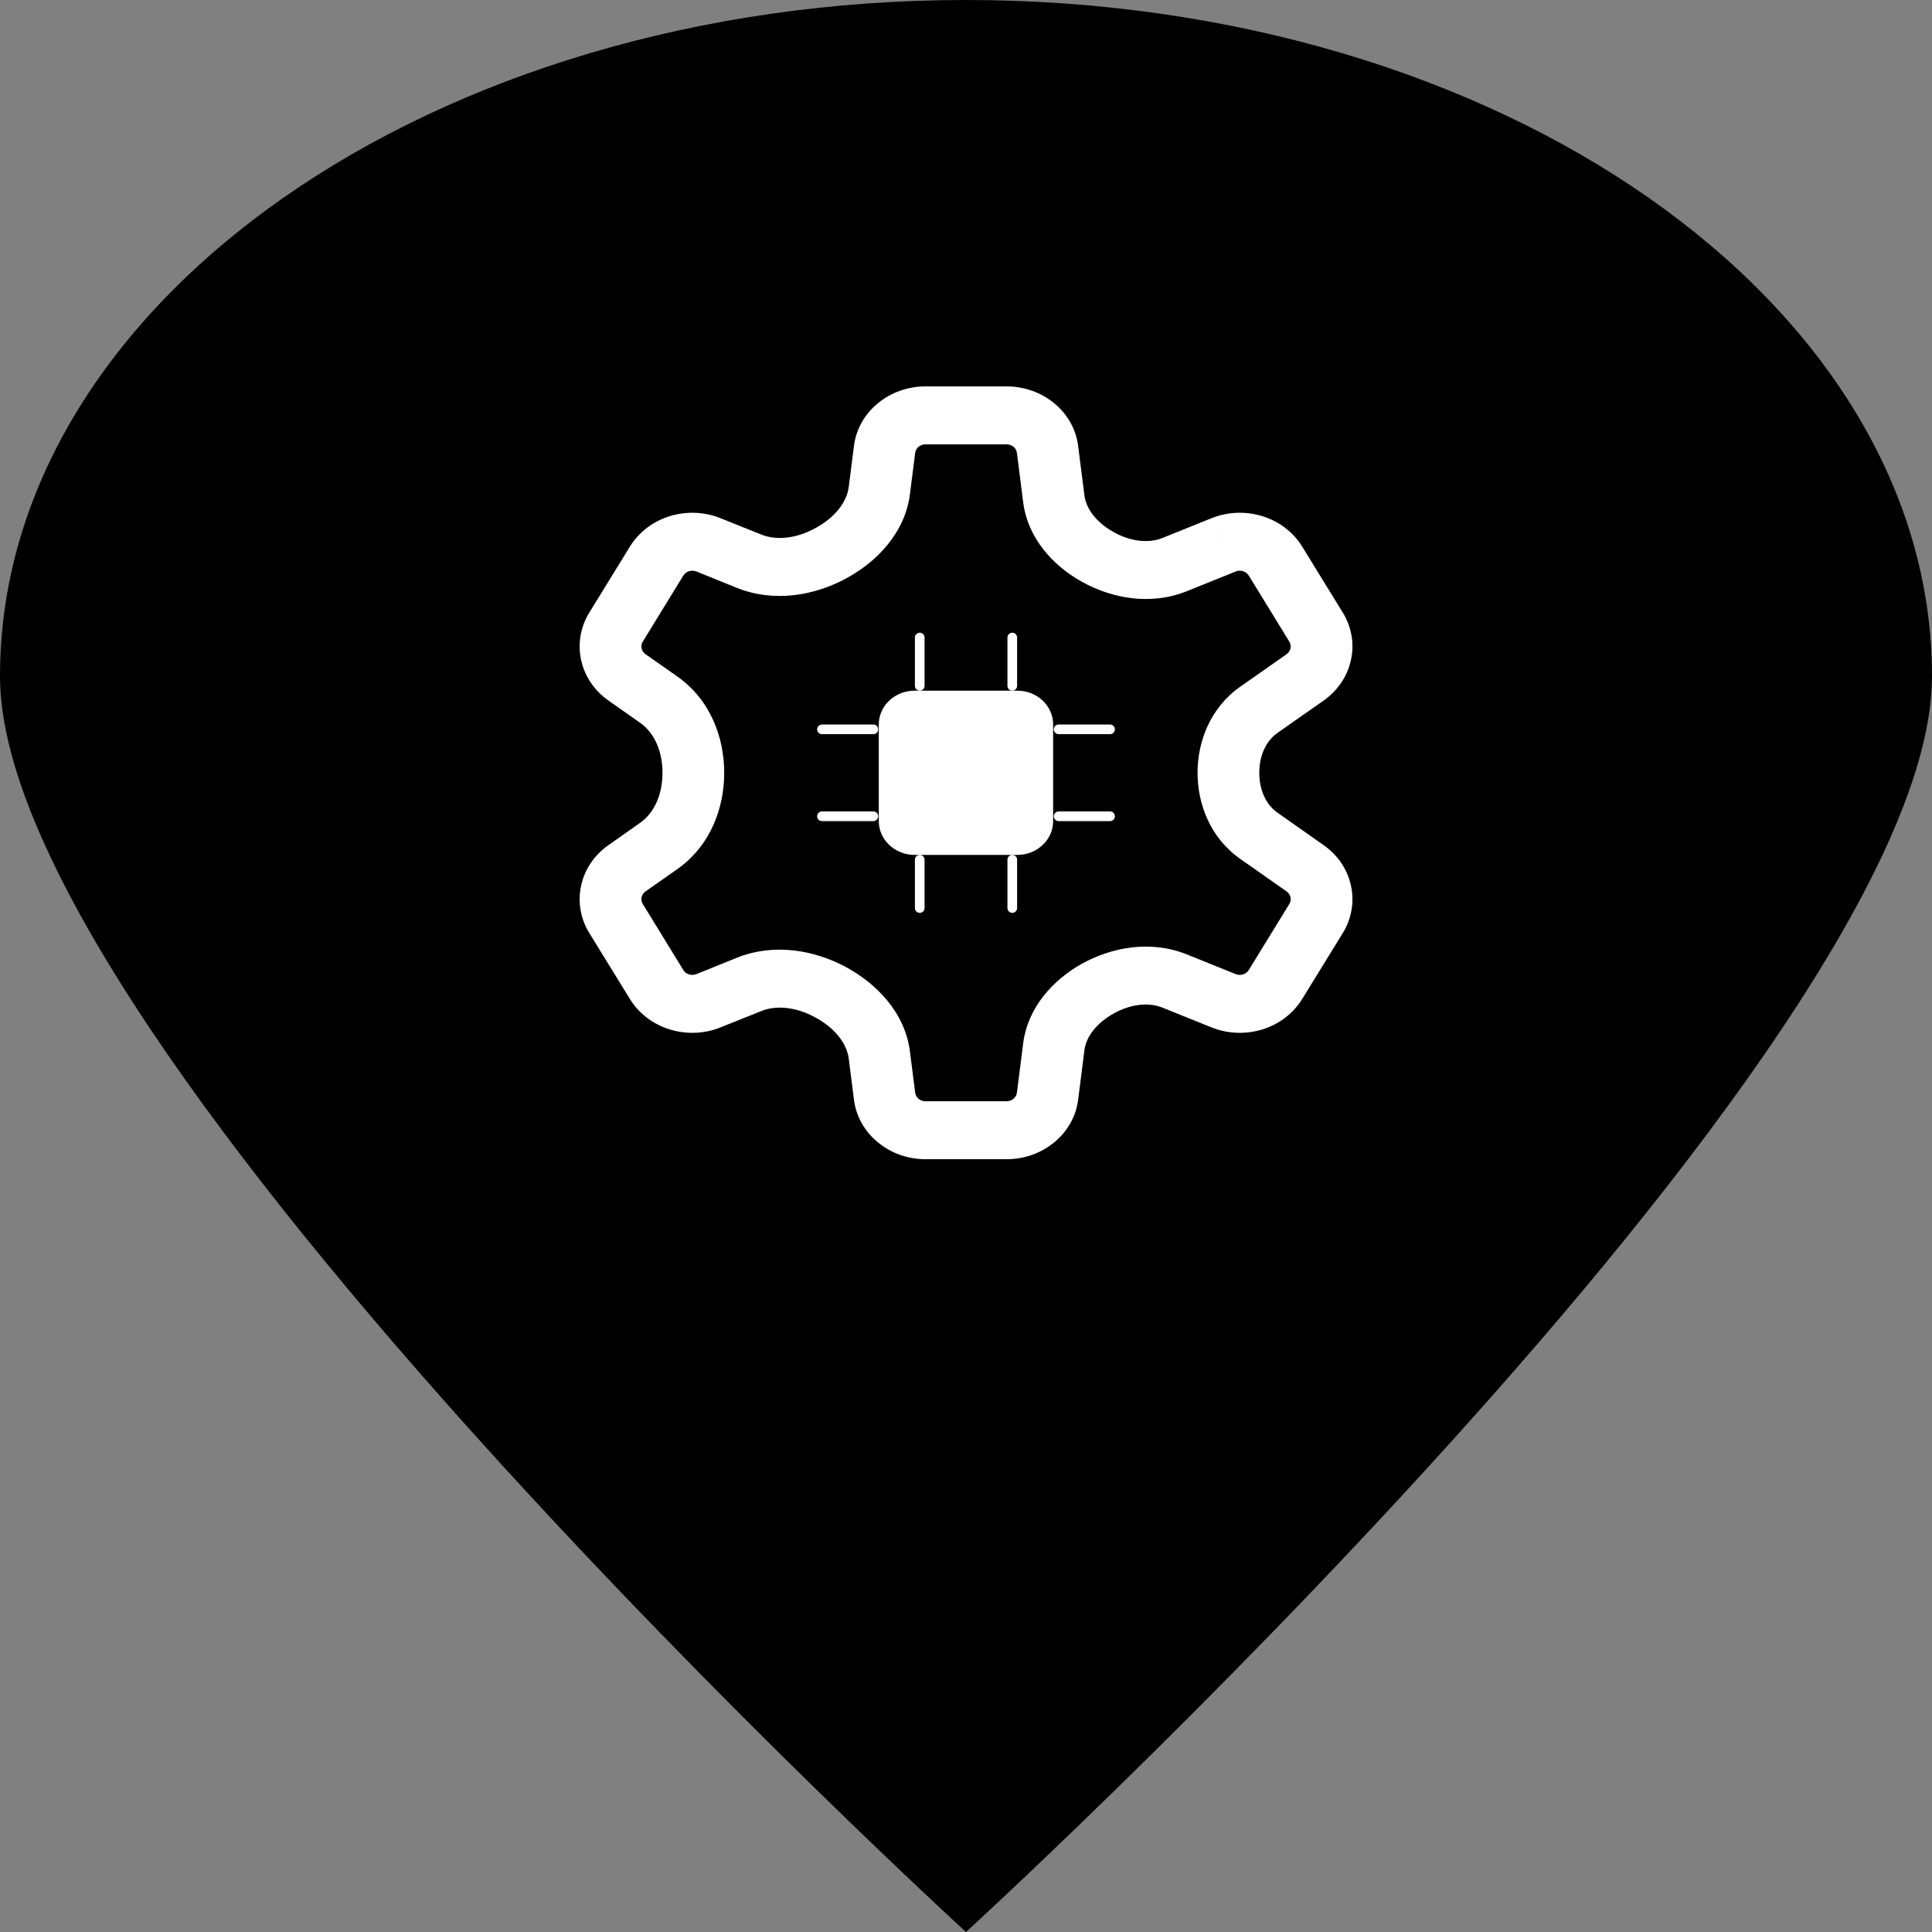 <svg width="20" height="20" viewBox="0 0 20 20" fill="none" xmlns="http://www.w3.org/2000/svg">
<rect x="0" y="0" width="20" height="20" fill="#808080" stroke="none"/>
<path fill-rule="evenodd" clip-rule="evenodd" d="M12.857 8H7.143C6.354 8 5.714 7.552 5.714 7C5.714 6.448 6.354 6 7.143 6H12.857C13.646 6 14.286 6.448 14.286 7C14.286 7.552 13.646 8 12.857 8ZM10 0C4.477 0 0 3.134 0 7C0 10.866 10 20 10 20C10 20 20 10.866 20 7C20 3.134 15.523 0 10 0Z" fill="black"/>
<rect x="4" y="4" width="12" height="6" fill="black"/>
<path d="M12.666 5.641L12.54 5.365L12.666 5.64V5.641ZM7.335 5.641L7.46 5.365L7.335 5.64V5.641ZM9.58 4C9.397 4 9.221 4.063 9.085 4.177C8.948 4.29 8.861 4.447 8.84 4.617L9.474 4.688C9.477 4.664 9.49 4.641 9.509 4.625C9.529 4.609 9.554 4.6 9.58 4.6V4ZM10.421 4H9.58V4.6H10.421V4ZM11.161 4.617C11.14 4.447 11.053 4.29 10.916 4.177C10.78 4.063 10.604 4 10.421 4V4.6C10.447 4.6 10.472 4.609 10.492 4.625C10.511 4.641 10.524 4.664 10.527 4.688L11.161 4.617ZM11.226 5.129L11.161 4.617L10.527 4.688L10.592 5.2L11.226 5.129ZM12.54 5.365L12.034 5.569L12.286 6.12L12.792 5.916L12.54 5.365ZM13.48 5.658C13.389 5.51 13.243 5.398 13.07 5.344C12.896 5.29 12.708 5.297 12.54 5.365L12.792 5.916C12.816 5.906 12.843 5.905 12.868 5.913C12.893 5.921 12.914 5.937 12.927 5.958L13.48 5.658ZM13.901 6.342L13.48 5.658L12.927 5.958L13.347 6.642L13.901 6.342ZM13.701 7.253C13.848 7.15 13.948 7.001 13.985 6.833C14.022 6.665 13.992 6.49 13.901 6.342L13.347 6.642C13.36 6.663 13.364 6.688 13.359 6.712C13.354 6.736 13.339 6.757 13.319 6.772L13.701 7.253ZM13.223 7.588L13.701 7.253L13.319 6.772L12.84 7.108L13.223 7.588ZM13.701 8.748L13.223 8.412L12.84 8.892L13.319 9.228L13.701 8.748ZM13.901 9.658C13.992 9.51 14.022 9.335 13.985 9.167C13.948 8.999 13.848 8.85 13.701 8.748L13.319 9.228C13.339 9.243 13.354 9.264 13.359 9.288C13.364 9.312 13.36 9.337 13.347 9.358L13.901 9.658ZM13.48 10.342L13.901 9.658L13.347 9.358L12.927 10.042L13.48 10.342ZM12.54 10.635C12.708 10.703 12.896 10.71 13.07 10.656C13.243 10.602 13.389 10.49 13.48 10.342L12.927 10.042C12.914 10.063 12.893 10.079 12.868 10.087C12.843 10.095 12.816 10.093 12.792 10.084L12.54 10.635ZM12.034 10.431L12.54 10.635L12.792 10.084L12.286 9.88L12.034 10.431ZM11.161 11.383L11.226 10.871L10.592 10.8L10.527 11.312L11.161 11.383ZM10.421 12C10.604 12 10.78 11.937 10.916 11.823C11.053 11.71 11.14 11.553 11.161 11.383L10.527 11.312C10.524 11.336 10.511 11.358 10.492 11.375C10.472 11.391 10.447 11.4 10.421 11.4V12ZM9.58 12H10.421V11.4H9.58V12ZM8.84 11.383C8.861 11.553 8.948 11.71 9.085 11.823C9.221 11.937 9.397 12 9.58 12V11.4C9.554 11.4 9.529 11.391 9.509 11.375C9.49 11.358 9.477 11.336 9.474 11.312L8.84 11.383ZM8.786 10.958L8.84 11.383L9.474 11.312L9.42 10.887L8.786 10.958ZM7.627 9.915L7.209 10.084L7.46 10.635L7.879 10.467L7.627 9.915H7.627ZM7.209 10.084C7.185 10.093 7.158 10.095 7.133 10.087C7.108 10.079 7.087 10.063 7.074 10.042L6.521 10.342C6.612 10.49 6.758 10.602 6.931 10.656C7.105 10.71 7.293 10.703 7.46 10.635L7.209 10.084ZM7.074 10.042L6.654 9.358L6.1 9.658L6.521 10.342L7.074 10.042ZM6.654 9.358C6.641 9.337 6.637 9.312 6.642 9.288C6.647 9.264 6.661 9.243 6.682 9.228L6.3 8.748C6.153 8.85 6.052 8.999 6.016 9.167C5.979 9.335 6.009 9.51 6.1 9.658L6.654 9.358ZM6.682 9.228L7.009 8.999L6.626 8.518L6.3 8.748L6.682 9.228ZM6.3 7.253L6.626 7.482L7.009 7.001L6.682 6.772L6.3 7.253ZM6.1 6.342C6.009 6.49 5.979 6.665 6.016 6.833C6.052 7.001 6.153 7.15 6.3 7.253L6.682 6.772C6.661 6.757 6.647 6.736 6.642 6.712C6.637 6.688 6.641 6.663 6.654 6.642L6.1 6.342ZM6.521 5.658L6.1 6.342L6.654 6.642L7.074 5.958L6.521 5.658ZM7.46 5.365C7.293 5.297 7.105 5.29 6.931 5.344C6.758 5.398 6.612 5.51 6.521 5.658L7.074 5.958C7.087 5.937 7.108 5.921 7.133 5.913C7.158 5.905 7.185 5.907 7.209 5.916L7.46 5.365ZM7.879 5.533L7.46 5.365L7.209 5.916L7.627 6.085L7.879 5.533ZM8.84 4.617L8.786 5.042L9.42 5.113L9.474 4.688L8.84 4.617ZM8.746 5.995C9.07 5.824 9.369 5.52 9.42 5.113L8.786 5.042C8.765 5.203 8.638 5.363 8.432 5.472L8.746 5.995ZM7.627 6.085C8.015 6.241 8.428 6.163 8.746 5.995L8.432 5.472C8.235 5.577 8.034 5.596 7.879 5.533L7.627 6.085H7.627ZM7.497 8C7.497 7.645 7.362 7.249 7.009 7.001L6.626 7.482C6.771 7.583 6.858 7.772 6.858 8H7.497ZM8.746 10.005C8.428 9.837 8.015 9.759 7.627 9.915L7.879 10.467C8.034 10.404 8.235 10.423 8.432 10.528L8.746 10.005ZM7.009 8.999C7.362 8.751 7.497 8.355 7.497 8H6.858C6.858 8.228 6.771 8.417 6.626 8.518L7.009 8.999ZM11.199 9.977C10.904 10.142 10.639 10.427 10.592 10.8L11.226 10.871C11.244 10.732 11.35 10.592 11.526 10.493L11.199 9.977ZM12.286 9.88C11.908 9.728 11.505 9.807 11.199 9.977L11.526 10.493C11.706 10.392 11.892 10.374 12.034 10.431L12.286 9.88ZM9.42 10.887C9.369 10.48 9.07 10.177 8.746 10.005L8.432 10.528C8.638 10.637 8.765 10.797 8.786 10.958L9.42 10.887ZM12.397 8C12.397 8.319 12.525 8.671 12.84 8.892L13.223 8.412C13.109 8.332 13.036 8.183 13.036 8H12.397ZM12.84 7.108C12.525 7.329 12.397 7.681 12.397 8H13.036C13.036 7.817 13.109 7.668 13.223 7.588L12.84 7.108ZM11.199 6.022C11.505 6.193 11.908 6.272 12.286 6.12L12.034 5.569C11.892 5.626 11.706 5.608 11.526 5.507L11.199 6.022ZM10.592 5.2C10.639 5.573 10.904 5.858 11.199 6.022L11.526 5.507C11.35 5.408 11.244 5.268 11.226 5.129L10.592 5.2Z" fill="white"/>
<path d="M10.532 7.2H9.467C9.291 7.2 9.147 7.334 9.147 7.5V8.5C9.147 8.665 9.291 8.8 9.467 8.8H10.532C10.709 8.8 10.852 8.665 10.852 8.5V7.5C10.852 7.334 10.709 7.2 10.532 7.2Z" fill="white" stroke="white" stroke-width="0.1"/>
<path d="M9.521 7.1V6.6ZM10.959 7.55H11.491ZM9.521 9.4V8.9ZM8.509 7.55H9.041ZM10.479 7.1V6.6ZM10.959 8.45H11.491ZM10.479 9.4V8.9ZM8.509 8.45H9.041Z" fill="white"/>
<path d="M9.521 7.1V6.6M10.959 7.55H11.491M9.521 9.4V8.9M8.509 7.55H9.041M10.479 7.1V6.6M10.959 8.45H11.491M10.479 9.4V8.9M8.509 8.45H9.041" stroke="white" stroke-width="0.1" stroke-linecap="round" stroke-linejoin="round"/>
</svg>
